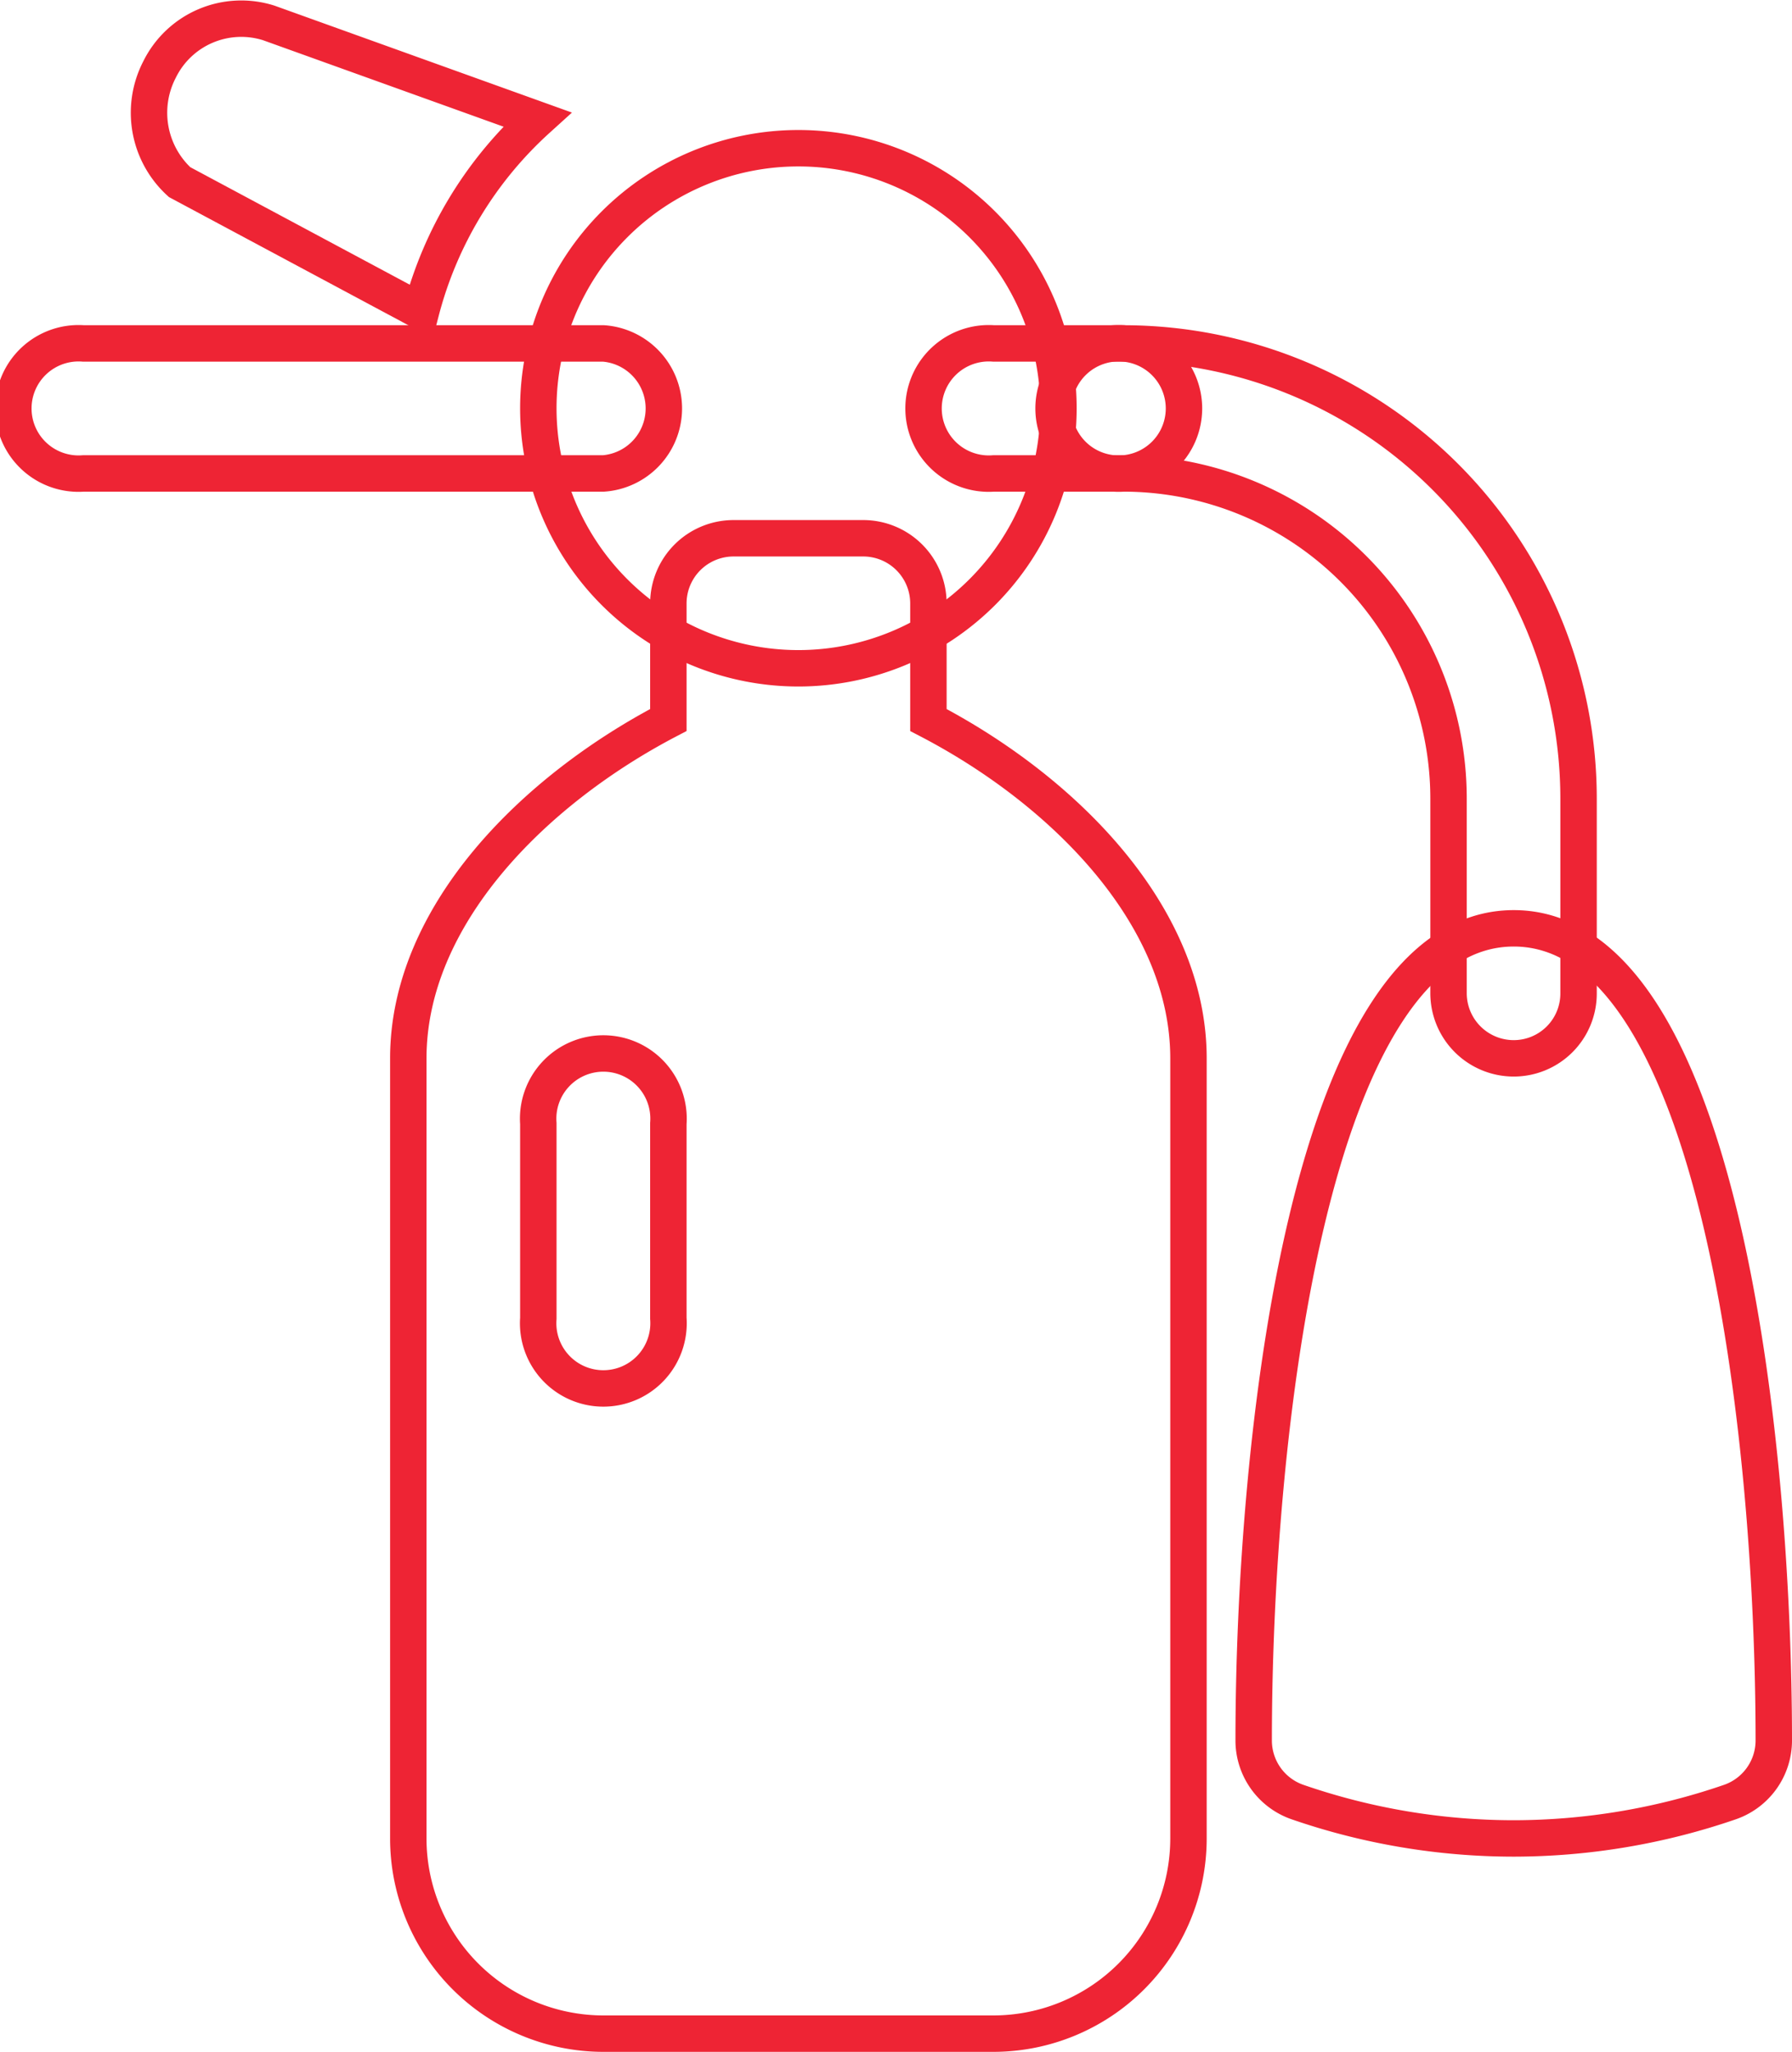 <svg xmlns="http://www.w3.org/2000/svg" viewBox="0 0 49.2 56.34"><defs><style>.cls-1{fill:none;stroke:#ee2434;stroke-miterlimit:10;}</style></defs><title>extinguisher</title><g id="Layer_2" data-name="Layer 2"><g id="Layer_1-2" data-name="Layer 1"><path class="cls-1" d="M21.92,18.35a7.14,7.14,0,1,1,7.14-7.14A7.14,7.14,0,0,1,21.92,18.35Z"/><path class="cls-1" d="M16.57,13H2.29a1.79,1.79,0,1,1,0-3.57H16.57a1.79,1.79,0,0,1,0,3.57Z"/><path class="cls-1" d="M41.56,29.06a1.79,1.79,0,0,1-1.79-1.78V21.92A8.93,8.93,0,0,0,30.85,13a1.79,1.79,0,1,1,0-3.57A12.5,12.5,0,0,1,43.34,21.92v5.36A1.78,1.78,0,0,1,41.56,29.06Z"/><path class="cls-1" d="M41.56,50.48a18.2,18.2,0,0,1-5.94-1,1.79,1.79,0,0,1-1.2-1.69c0-8.28,1.5-22.3,7.14-22.3s7.14,14,7.14,22.3a1.79,1.79,0,0,1-1.2,1.69A18.29,18.29,0,0,1,41.56,50.48Z"/><path class="cls-1" d="M30.85,13H27.28a1.79,1.79,0,1,1,0-3.57h3.57a1.79,1.79,0,0,1,0,3.57Z"/><path class="cls-1" d="M25.49,19.77v-3.2a1.79,1.79,0,0,0-1.78-1.79H20.14a1.79,1.79,0,0,0-1.79,1.79v3.2c-3.7,1.93-7.14,5.37-7.14,9.29V50.48a5.36,5.36,0,0,0,5.36,5.36H27.28a5.36,5.36,0,0,0,5.35-5.36V29.06C32.63,25.14,29.2,21.7,25.49,19.77ZM18.35,36.2a1.79,1.79,0,1,1-3.57,0V30.85a1.79,1.79,0,1,1,3.57,0Z"/><path class="cls-1" d="M14.75,3.28,7.38.63a2.5,2.5,0,0,0-3,1.28A2.58,2.58,0,0,0,4.93,5l6.63,3.55A10.76,10.76,0,0,1,14.75,3.28Z"/></g></g></svg>